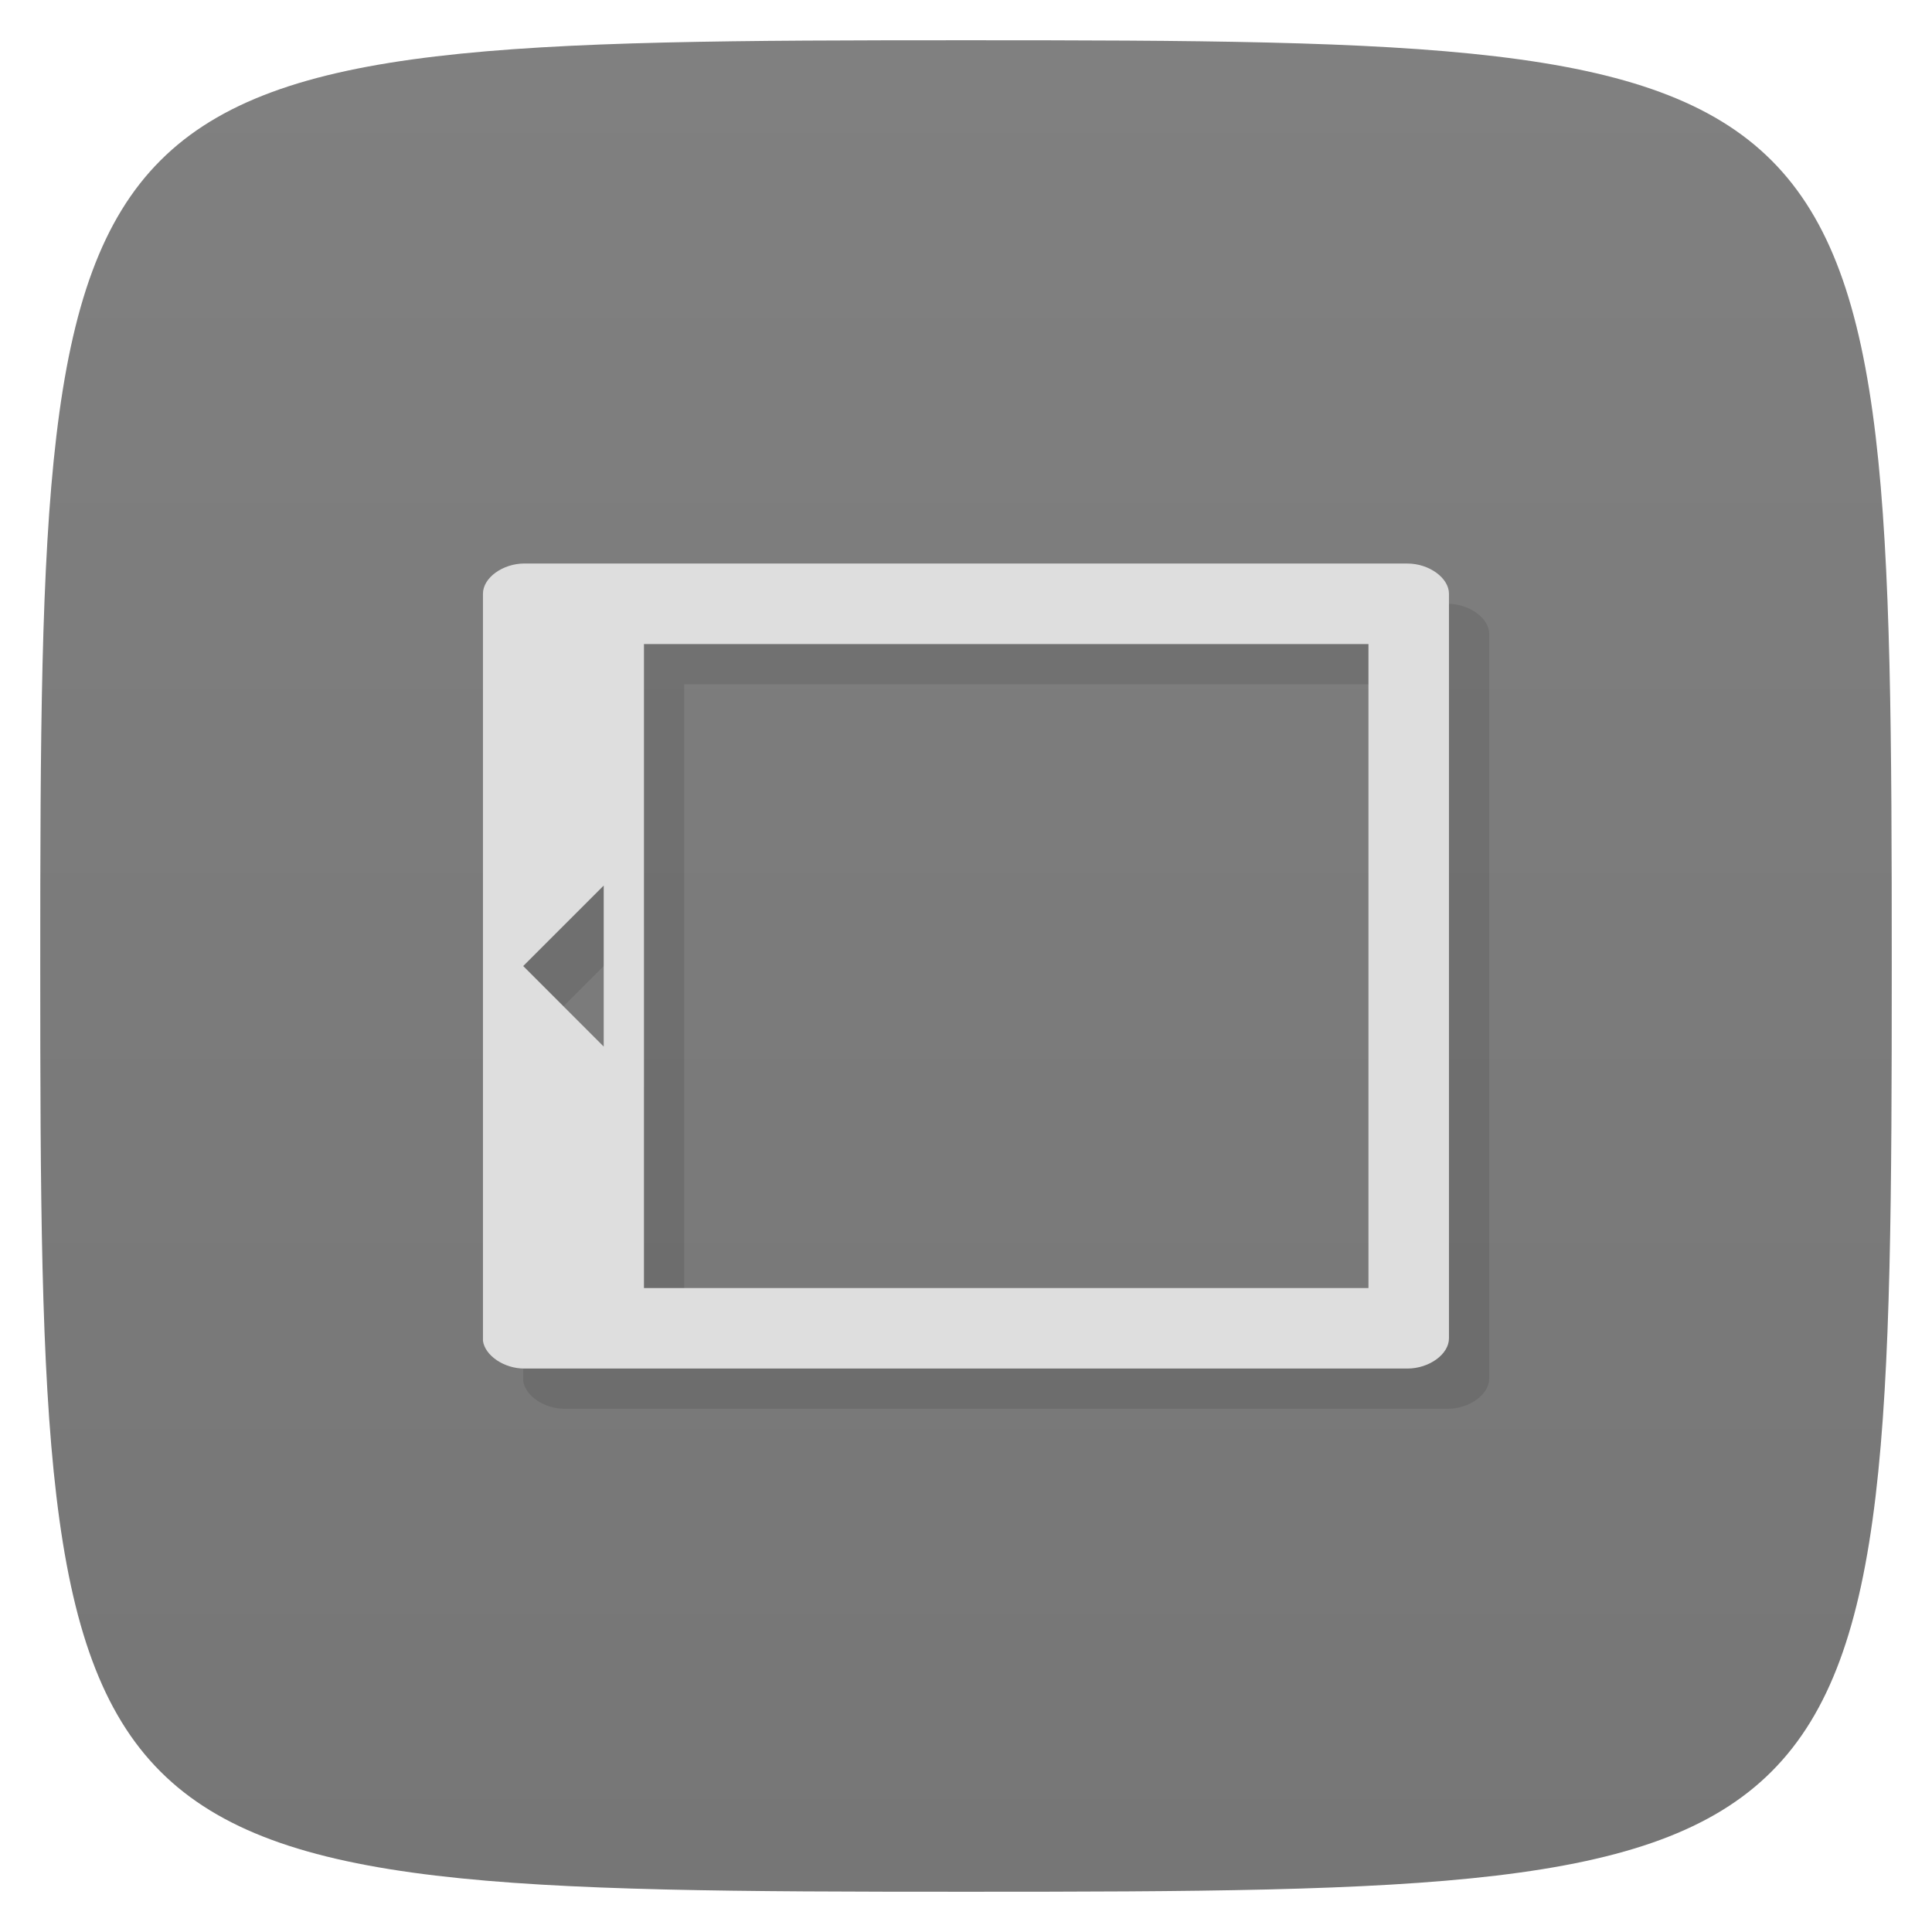 <svg xmlns="http://www.w3.org/2000/svg" viewBox="0 0 48 48">
 <defs>
  <linearGradient id="linearGradient3764" x1="1" x2="47" gradientUnits="userSpaceOnUse" gradientTransform="matrix(0,-1,1,0,-1.5e-6,48)">
   <stop style="stop-color:#767676;stop-opacity:1"/>
   <stop offset="1" style="stop-color:#808080;stop-opacity:1"/>
  </linearGradient>
 </defs>
 <g>
  
  
  
 </g>
 <g>
  <path d="m 47,24 C 47,46.703 46.703,47 24,47 1.297,47 1,46.703 1,24 1,1.297 1.297,1 24,1 46.703,1 47,1.297 47,24 z" style="fill:url(#linearGradient3764);fill-opacity:1"/>
 </g>
 <path d="m 14.03 15 c -0.539 0 -1.031 0.355 -1.031 0.75 l 0 18.563 c 0.051 0.367 0.527 0.691 1.031 0.688 l 21.938 0 c 0.539 0 1.031 -0.355 1.031 -0.75 l 0 -18.5 c 0 -0.391 -0.492 -0.75 -1.031 -0.75 m -18.969 2 18 0 0 16 -18 0 m -1 -10 0 4 -2 -2 m 2 -2" style="fill:#000;opacity:0.1;fill-opacity:1;stroke:none;fill-rule:nonzero"/>
 <path d="m 13.03 14 c -0.539 0 -1.031 0.355 -1.031 0.75 l 0 18.563 c 0.051 0.367 0.527 0.691 1.031 0.688 l 21.938 0 c 0.539 0 1.031 -0.355 1.031 -0.75 l 0 -18.5 c 0 -0.391 -0.492 -0.75 -1.031 -0.75 m -18.969 2 18 0 0 16 -18 0 m -1 -10 0 4 -2 -2 m 2 -2" style="fill:#dedede;fill-opacity:1;stroke:none;fill-rule:nonzero"/>
 <g>
  
 </g>
</svg>
